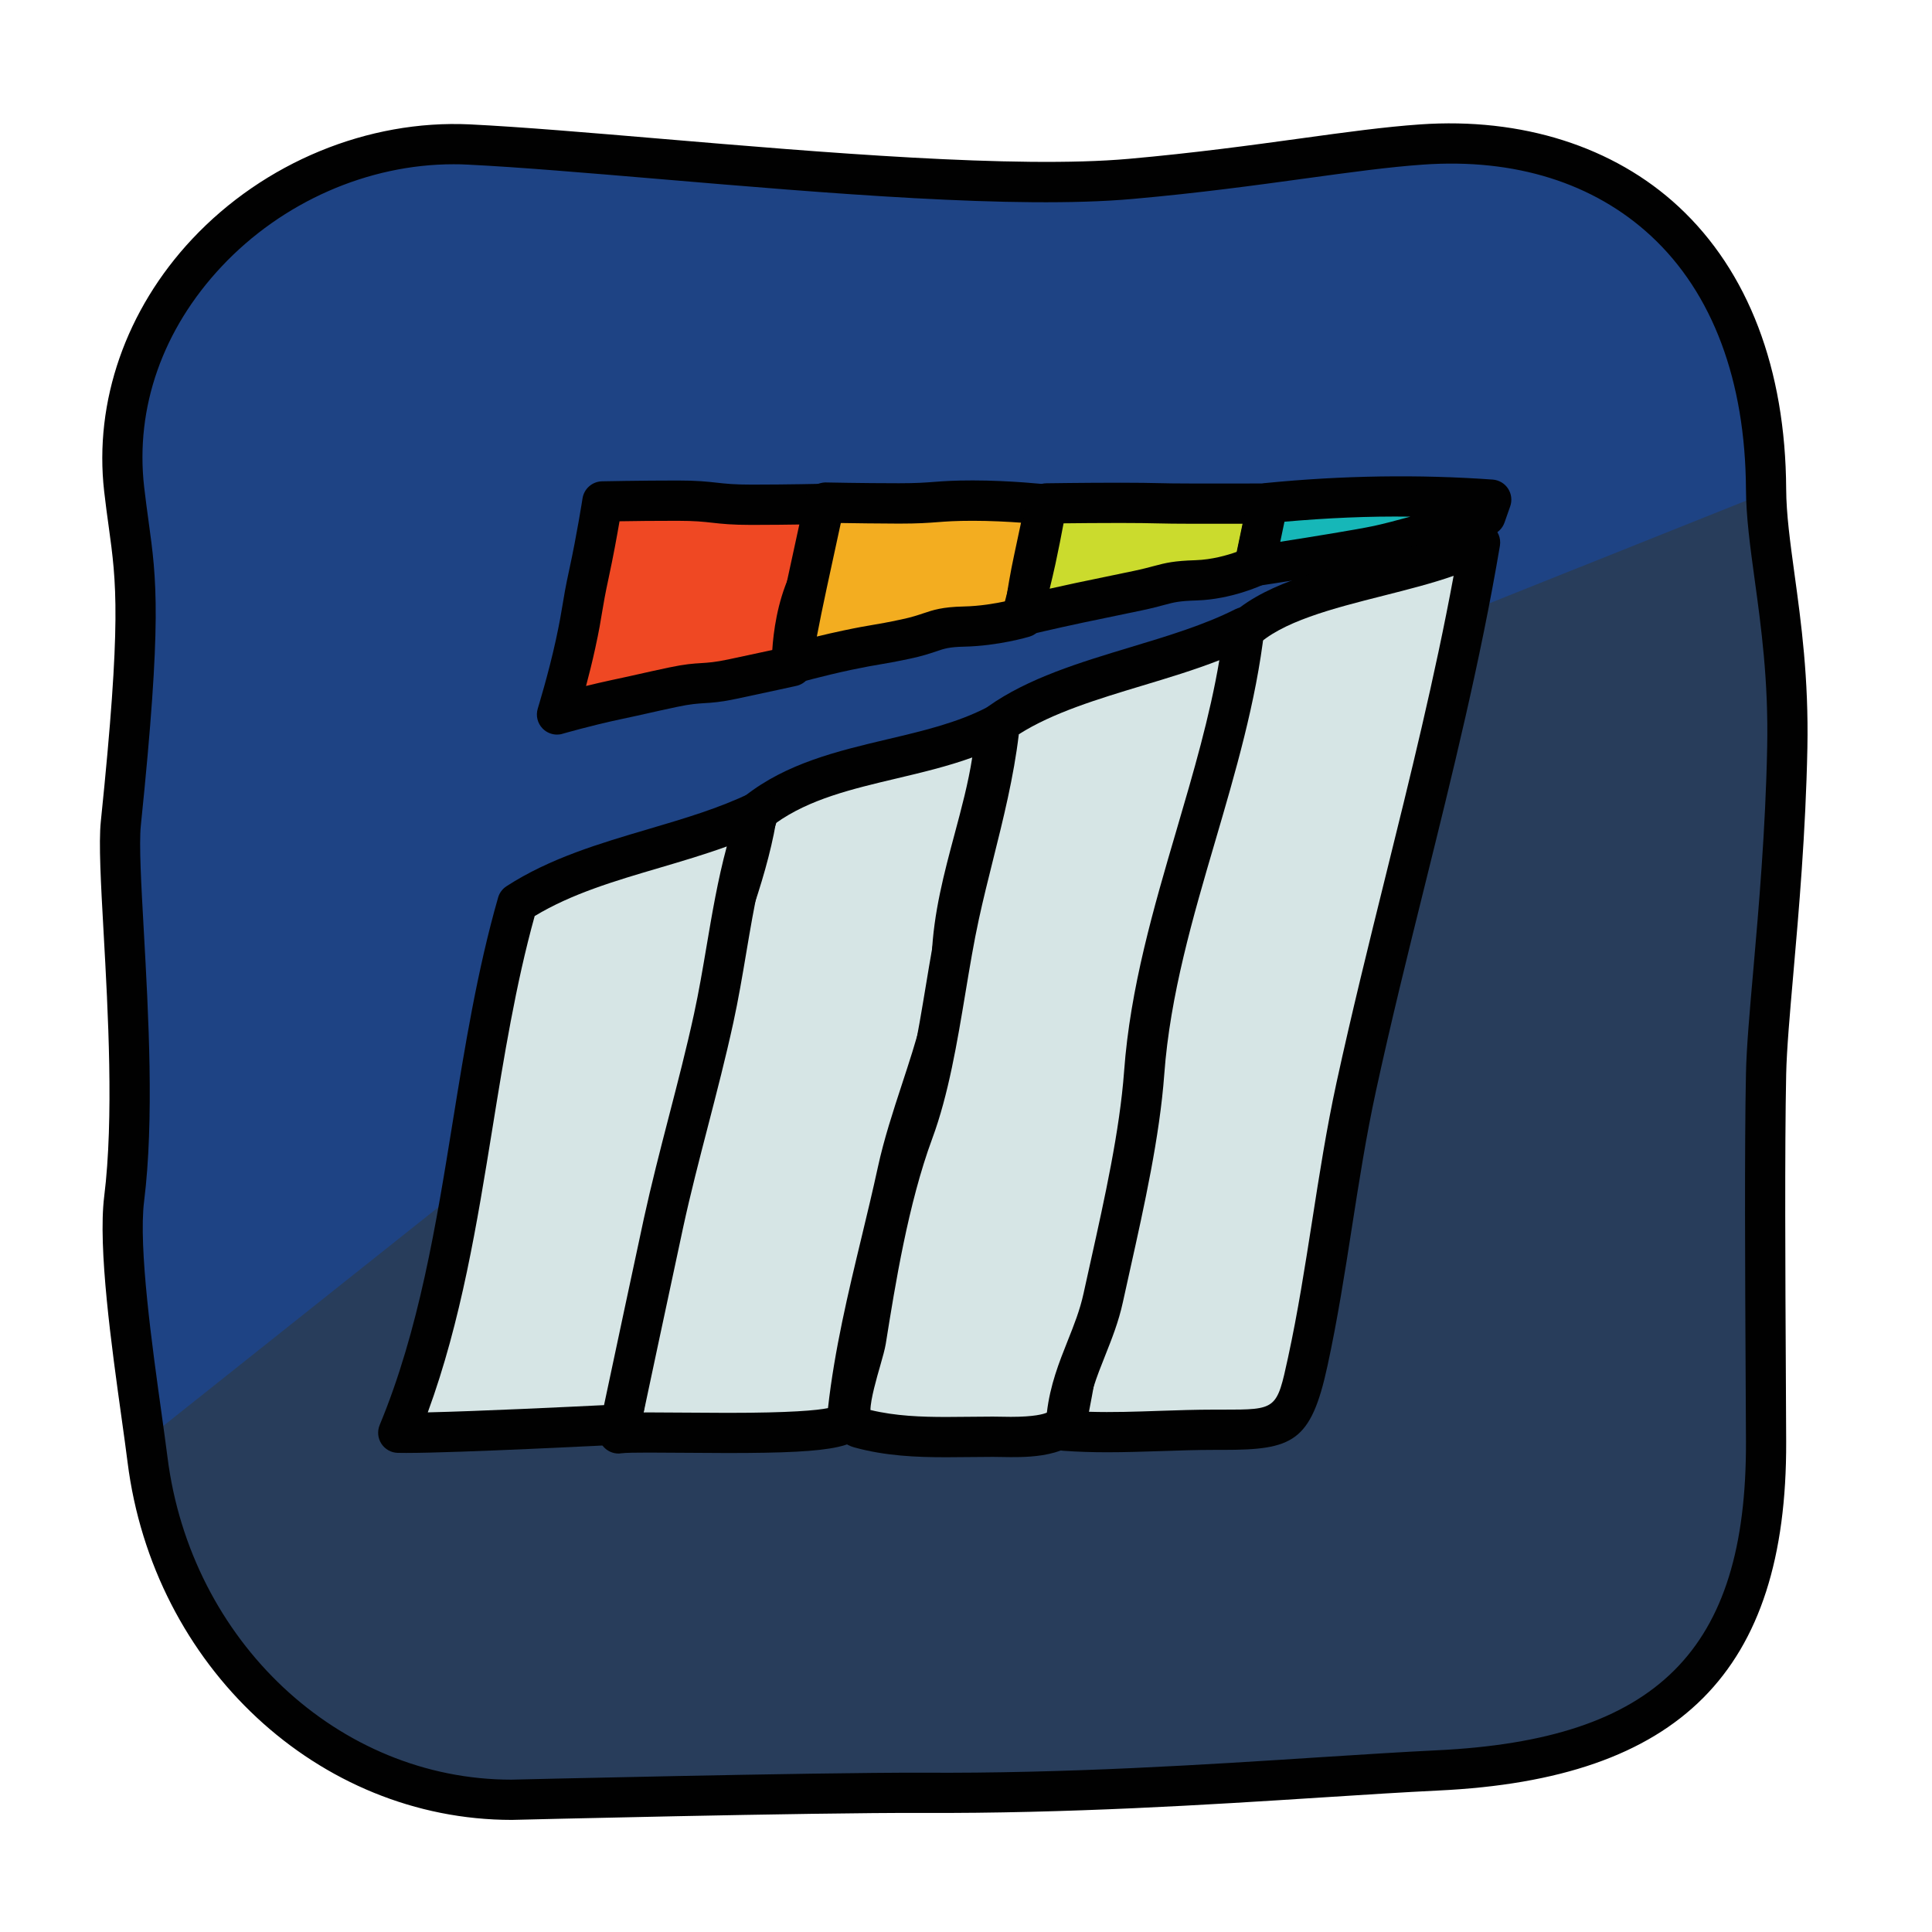 <svg xmlns="http://www.w3.org/2000/svg"  viewBox="0 0 48 48" width="48px" height="48px"><path fill="#283d5b" d="M43.88,26.68c-0.05,2.29-0.01,6.86,0,9.14c0.01,4.73-1.73,7.86-8.16,8.17 c-3.09,0.14-7.82,0.58-12.8,0.55c-2.81-0.01-10.21,0.18-10.21,0.18c-4.73,0-8.45-3.76-9.05-8.46c-0.02-0.14-0.04-0.3-0.06-0.47 c-0.23-1.72-0.68-4.64-0.52-6c0.4-3.2-0.21-8.01-0.08-9.33c0.62-5.99,0.32-6.24,0.08-8.31c-0.53-4.7,3.84-8.79,8.57-8.56 c4.11,0.2,12.31,1.22,16.44,0.85c3.11-0.27,5.41-0.72,7.23-0.85c4.71-0.33,8.53,2.54,8.56,8.56v0.09c0.03,1.59,0.58,3.53,0.53,6.34 C44.34,22.05,43.91,25.12,43.88,26.68z"/><path fill="#1e4384" d="M43.88,12.15v0.09l-21.44,8.57L3.6,35.79c-0.23-1.72-0.68-4.64-0.52-6c0.4-3.2-0.21-8.01-0.08-9.33 c0.62-5.99,0.32-6.24,0.08-8.31c-0.53-4.7,3.84-8.79,8.57-8.56c4.11,0.2,12.31,1.22,16.44,0.85c3.11-0.27,5.41-0.72,7.23-0.85 C40.03,3.26,43.85,6.13,43.88,12.15z"/><path fill="#010101" d="M12.718,45.215c-4.812,0-8.912-3.822-9.549-8.889c-0.038-0.303-0.089-0.671-0.146-1.078 c-0.25-1.792-0.593-4.247-0.434-5.524c0.243-1.95,0.094-4.603-0.014-6.541c-0.07-1.252-0.125-2.241-0.07-2.775 c0.516-5.003,0.388-5.929,0.195-7.331c-0.037-0.265-0.075-0.545-0.112-0.869C2.333,9.977,3.13,7.692,4.774,5.939 c1.79-1.908,4.371-2.968,6.896-2.849c1.284,0.063,2.983,0.208,4.781,0.36c3.917,0.332,8.791,0.745,11.596,0.496 c1.625-0.145,3.025-0.336,4.26-0.506c1.125-0.155,2.097-0.288,2.974-0.349c2.527-0.177,4.811,0.548,6.421,2.041 c1.734,1.608,2.659,4.035,2.675,7.017c0.003,0.624,0.098,1.313,0.207,2.113c0.167,1.215,0.354,2.592,0.32,4.324 c-0.042,2.096-0.212,4.042-0.349,5.606c-0.089,1.015-0.165,1.891-0.178,2.499c-0.038,1.801-0.021,5.06-0.008,7.439l0.008,1.69 c0.02,5.707-2.644,8.379-8.636,8.665l0,0c-0.854,0.041-1.834,0.104-2.909,0.173c-2.806,0.181-6.296,0.4-9.919,0.384 C20.14,45.031,12.792,45.213,12.718,45.215z M11.267,4.081c-2.124,0-4.255,0.935-5.763,2.542c-1.464,1.561-2.147,3.504-1.923,5.472 c0.036,0.316,0.074,0.588,0.109,0.846c0.203,1.473,0.336,2.447-0.191,7.57c-0.047,0.456,0.009,1.458,0.074,2.617 c0.116,2.085,0.261,4.68,0.007,6.72c-0.143,1.146,0.204,3.623,0.433,5.262c0.057,0.412,0.109,0.784,0.148,1.091 c0.575,4.569,4.248,8.014,8.544,8.014c0.061-0.001,7.438-0.179,10.214-0.173c3.582,0.024,7.059-0.202,9.849-0.382 c1.082-0.069,2.066-0.133,2.926-0.174l0,0c5.475-0.261,7.701-2.48,7.684-7.662l-0.008-1.688c-0.013-2.385-0.03-5.651,0.008-7.465 c0.013-0.641,0.091-1.533,0.182-2.565c0.135-1.549,0.304-3.477,0.345-5.54c0.034-1.653-0.149-2.989-0.311-4.168 c-0.114-0.834-0.212-1.555-0.216-2.243c-0.015-2.699-0.829-4.873-2.355-6.289c-1.425-1.322-3.389-1.938-5.671-1.776 c-0.843,0.059-1.799,0.19-2.907,0.342c-1.246,0.171-2.659,0.365-4.307,0.511C25.245,5.201,20.53,4.8,16.368,4.447 c-1.79-0.151-3.479-0.295-4.747-0.357C11.503,4.083,11.385,4.081,11.267,4.081z"/><path fill="#ef4823" d="M20.472,12.519c0,0-0.888,0.022-1.804,0.022c-0.917,0-0.917-0.103-1.834-0.103 c-0.917,0-1.868,0.02-1.868,0.02s-0.143,0.916-0.333,1.788c-0.19,0.873-0.145,0.883-0.334,1.756 c-0.19,0.873-0.461,1.75-0.461,1.75s0.733-0.212,1.452-0.364c0.72-0.152,0.718-0.163,1.439-0.315 c0.722-0.153,0.744-0.047,1.466-0.2s1.48-0.319,1.48-0.319s-0.032-1.109,0.393-2.044C20.519,13.518,20.472,12.519,20.472,12.519z"/><path fill="#010101" d="M13.839,18.251c-0.132,0-0.262-0.053-0.357-0.15c-0.129-0.131-0.175-0.322-0.121-0.498 c0.002-0.008,0.268-0.868,0.45-1.708c0.092-0.424,0.127-0.639,0.163-0.853c0.037-0.227,0.074-0.454,0.172-0.903 c0.187-0.857,0.327-1.758,0.327-1.758c0.038-0.239,0.241-0.417,0.483-0.423c0,0,0.956-0.02,1.878-0.02 c0.486,0,0.729,0.027,0.973,0.054c0.215,0.024,0.431,0.048,0.861,0.048c0.909,0,1.79-0.021,1.792-0.021 c0.288,0.007,0.499,0.206,0.512,0.477c0.002,0.045,0.046,1.131-0.448,2.22c-0.373,0.82-0.349,1.813-0.348,1.823 c0.007,0.24-0.158,0.451-0.393,0.502c0,0-0.76,0.167-1.484,0.32c-0.396,0.084-0.601,0.097-0.805,0.109 c-0.167,0.011-0.335,0.021-0.661,0.09c-0.357,0.075-0.535,0.116-0.712,0.156c-0.182,0.041-0.363,0.082-0.727,0.159 c-0.699,0.148-1.411,0.354-1.417,0.355C13.932,18.245,13.885,18.251,13.839,18.251z M15.392,12.951 c-0.061,0.354-0.157,0.885-0.269,1.401c-0.092,0.424-0.127,0.638-0.163,0.852c-0.037,0.228-0.074,0.455-0.172,0.904 c-0.071,0.327-0.153,0.653-0.228,0.935c0.197-0.049,0.413-0.099,0.626-0.145c0.357-0.075,0.535-0.116,0.712-0.156 c0.182-0.041,0.363-0.082,0.727-0.159c0.396-0.084,0.601-0.097,0.805-0.109c0.167-0.011,0.335-0.021,0.661-0.09 c0.399-0.084,0.809-0.173,1.096-0.235c0.029-0.447,0.124-1.179,0.426-1.846c0.21-0.463,0.298-0.935,0.335-1.273 c-0.341,0.005-0.807,0.011-1.28,0.011c-0.486,0-0.729-0.027-0.973-0.054c-0.215-0.024-0.431-0.048-0.861-0.048 C16.299,12.938,15.752,12.945,15.392,12.951z"/><path fill="#f3ad20" d="M25.436,15.339c0,0,0.095-0.746,0.247-1.445s0.284-1.359,0.284-1.359s-0.884-0.098-1.799-0.098 c-0.917,0-0.917,0.07-1.834,0.07c-0.917,0-1.846-0.02-1.846-0.02s-0.22,1.014-0.438,2.018s-0.393,1.992-0.393,1.992 s0.677-0.191,1.396-0.343c0.72-0.152,0.727-0.123,1.447-0.275c0.722-0.153,0.711-0.295,1.448-0.31 C24.735,15.551,25.436,15.339,25.436,15.339z"/><path fill="#010101" d="M19.657,16.997c-0.123,0-0.242-0.045-0.335-0.129c-0.127-0.115-0.187-0.289-0.157-0.458 c0,0,0.177-0.998,0.397-2.011L20,12.381c0.051-0.234,0.262-0.382,0.5-0.395c0.002,0,0.924,0.02,1.835,0.02 c0.439,0,0.659-0.017,0.879-0.034c0.239-0.018,0.478-0.036,0.955-0.036c0.933,0,1.817,0.097,1.854,0.101 c0.139,0.016,0.266,0.089,0.349,0.202c0.083,0.113,0.114,0.256,0.086,0.393c0,0-0.133,0.665-0.286,1.367 c-0.147,0.675-0.239,1.396-0.24,1.402c-0.025,0.196-0.163,0.358-0.352,0.415c-0.031,0.01-0.776,0.231-1.621,0.25 c-0.378,0.008-0.495,0.048-0.708,0.12c-0.159,0.054-0.344,0.116-0.648,0.18c-0.372,0.079-0.559,0.11-0.746,0.142 c-0.176,0.03-0.353,0.06-0.701,0.133c-0.699,0.148-1.358,0.333-1.363,0.335C19.748,16.99,19.703,16.997,19.657,16.997z M20.89,12.994l-0.35,1.617c-0.094,0.43-0.179,0.857-0.246,1.204c0.201-0.049,0.426-0.102,0.656-0.15 c0.369-0.078,0.556-0.109,0.742-0.141c0.177-0.03,0.354-0.06,0.705-0.135c0.251-0.053,0.404-0.105,0.536-0.149 c0.255-0.086,0.476-0.16,1.006-0.172c0.407-0.008,0.795-0.076,1.051-0.131c0.043-0.291,0.115-0.728,0.206-1.147 c0.063-0.29,0.123-0.573,0.171-0.804c-0.326-0.024-0.759-0.047-1.197-0.047c-0.439,0-0.659,0.017-0.879,0.034 c-0.239,0.018-0.478,0.036-0.955,0.036C21.793,13.007,21.248,13,20.89,12.994z"/><path fill="#d6e5e5" d="M18.815,20.171c-0.311,2.115-1.663,4.923-2.549,7.45c-0.939,2.679-0.238,5.364-0.898,7.992 c0.74-0.091,5.626,0.171,5.675-0.333c0.203-2.096,0.81-4.124,1.256-6.174c0.386-1.777,1.273-3.503,1.35-5.339 c0.084-2.011,1.002-3.769,1.091-5.743C22.903,18.972,20.473,18.862,18.815,20.171z"/><path fill="#010101" d="M15.368,36.113c-0.143,0-0.279-0.061-0.375-0.169c-0.109-0.124-0.15-0.293-0.11-0.453 c0.285-1.136,0.303-2.28,0.322-3.491c0.024-1.477,0.048-3.004,0.588-4.544c0.282-0.806,0.612-1.641,0.94-2.472 c0.679-1.719,1.381-3.497,1.586-4.885c0.019-0.126,0.084-0.241,0.185-0.32c1.036-0.818,2.311-1.12,3.544-1.412 c0.89-0.21,1.73-0.41,2.462-0.787c0.158-0.082,0.349-0.073,0.499,0.023c0.15,0.096,0.238,0.265,0.23,0.443 c-0.046,1.033-0.306,2.002-0.558,2.94c-0.253,0.947-0.493,1.841-0.533,2.801c-0.051,1.208-0.427,2.355-0.79,3.464 c-0.221,0.674-0.43,1.311-0.571,1.96c-0.127,0.586-0.269,1.172-0.409,1.757c-0.342,1.422-0.696,2.894-0.838,4.358 c-0.061,0.629-0.709,0.774-3.466,0.774l-1.956-0.011c-0.321,0-0.567,0.003-0.689,0.018C15.409,36.111,15.388,36.113,15.368,36.113z M16.118,35.091l1.956,0.011c1.574,0,2.228-0.063,2.497-0.118c0.162-1.449,0.503-2.871,0.835-4.248 c0.139-0.578,0.278-1.156,0.404-1.736c0.152-0.7,0.379-1.391,0.598-2.06c0.358-1.092,0.696-2.124,0.741-3.194 c0.044-1.069,0.31-2.06,0.566-3.018c0.174-0.65,0.342-1.275,0.44-1.909c-0.612,0.221-1.252,0.373-1.877,0.521 c-1.111,0.263-2.164,0.512-3.002,1.11c-0.253,1.462-0.943,3.209-1.612,4.901c-0.324,0.819-0.649,1.641-0.927,2.436 c-0.486,1.387-0.508,2.768-0.532,4.229c-0.016,1.006-0.033,2.041-0.216,3.076C16.031,35.092,16.074,35.091,16.118,35.091z"/><path fill="#cbdb2d" d="M31.16,14.076l0.328-1.565c0,0-0.903,0.002-1.819,0.002c-0.917,0-0.917-0.02-1.834-0.02 c-0.917,0-1.83,0.014-1.83,0.014s-0.119,0.699-0.271,1.398s-0.345,1.393-0.345,1.393s0.719-0.172,1.438-0.324 c0.72-0.152,0.722-0.148,1.442-0.3c0.722-0.153,0.71-0.233,1.447-0.256C30.486,14.394,31.16,14.076,31.16,14.076z"/><path fill="#010101" d="M25.389,15.798c-0.134,0-0.265-0.054-0.36-0.153c-0.123-0.127-0.169-0.311-0.122-0.481 c0.001-0.004,0.19-0.683,0.338-1.365c0.149-0.686,0.266-1.372,0.267-1.376c0.04-0.237,0.244-0.412,0.485-0.416 c0,0,0.916-0.014,1.837-0.014c0.464,0,0.696,0.005,0.928,0.01c0.227,0.005,0.453,0.01,0.906,0.01l1.818-0.001c0,0,0,0,0.001,0 c0.15,0,0.293,0.068,0.388,0.185c0.095,0.117,0.133,0.271,0.102,0.418l-0.328,1.564c-0.032,0.153-0.134,0.283-0.276,0.35 c-0.031,0.015-0.777,0.362-1.641,0.389c-0.44,0.014-0.557,0.044-0.812,0.113c-0.137,0.037-0.302,0.081-0.547,0.133l-1.442,0.3 c-0.712,0.15-1.425,0.321-1.425,0.321C25.467,15.794,25.427,15.798,25.389,15.798z M26.424,13.002 c-0.05,0.27-0.122,0.64-0.202,1.01c-0.046,0.211-0.096,0.422-0.143,0.614c0.201-0.045,0.422-0.094,0.643-0.141l1.442-0.3 c0.223-0.047,0.372-0.087,0.496-0.12c0.318-0.085,0.508-0.13,1.04-0.147c0.409-0.013,0.794-0.124,1.025-0.207l0.146-0.699 l-1.204,0.001c-0.464,0-0.696-0.005-0.928-0.01c-0.227-0.005-0.453-0.01-0.906-0.01C27.304,12.993,26.774,12.998,26.424,13.002z"/><g><path fill="#16b7b8" d="M36.907,12.818l0.142-0.404c-1.813-0.13-3.663-0.101-5.551,0.084l-0.329,1.566 c0,0,2.341-0.355,3.061-0.507C34.953,13.404,36.907,12.818,36.907,12.818z"/><path fill="#010101" d="M31.17,14.564c-0.136,0-0.268-0.056-0.363-0.157c-0.113-0.119-0.16-0.286-0.126-0.446l0.329-1.566 c0.045-0.214,0.223-0.374,0.44-0.395c1.909-0.188,3.804-0.216,5.635-0.085c0.155,0.011,0.297,0.094,0.382,0.224 s0.105,0.293,0.054,0.44l-0.142,0.404c-0.053,0.151-0.175,0.267-0.328,0.313c-0.081,0.024-1.983,0.594-2.716,0.749 c-0.726,0.153-2.994,0.498-3.089,0.512C31.22,14.562,31.195,14.564,31.17,14.564z M31.912,12.962l-0.104,0.498 c0.746-0.117,1.869-0.297,2.32-0.392c0.216-0.046,0.552-0.133,0.912-0.232C34.004,12.821,32.965,12.87,31.912,12.962z"/></g><g><path fill="#d6e5e5" d="M26.45,35.545c1.254,0.093,2.469-0.024,3.716-0.024c1.702,0,1.949,0.04,2.325-1.689 c0.492-2.263,0.713-4.567,1.205-6.832c0.973-4.478,2.299-8.932,3.075-13.525c-1.563,0.878-4.686,0.995-5.933,2.248 c-0.793,0.797-1.405,2.333-1.616,3.3c-0.238,1.093-0.553,2.173-0.792,3.274C27.455,26.78,27.385,31.099,26.45,35.545z"/><path fill="#010101" d="M27.512,36.081c-0.364,0-0.73-0.01-1.099-0.037c-0.144-0.011-0.276-0.083-0.362-0.198 c-0.087-0.115-0.12-0.262-0.09-0.403c0.453-2.155,0.707-4.329,0.952-6.432c0.258-2.217,0.526-4.509,1.028-6.82 c0.122-0.558,0.262-1.11,0.402-1.662c0.137-0.537,0.273-1.072,0.39-1.612c0.2-0.919,0.83-2.623,1.75-3.546 c0.824-0.828,2.255-1.19,3.64-1.54c0.93-0.235,1.808-0.458,2.403-0.792c0.168-0.094,0.375-0.084,0.533,0.027 s0.237,0.303,0.206,0.493c-0.484,2.867-1.189,5.71-1.871,8.46c-0.414,1.668-0.841,3.394-1.209,5.087 c-0.243,1.117-0.423,2.271-0.597,3.386c-0.176,1.131-0.359,2.3-0.608,3.447c-0.411,1.891-0.86,2.083-2.601,2.083h-0.213 c-0.441,0-0.879,0.015-1.315,0.03C28.404,36.066,27.959,36.081,27.512,36.081z M27.055,35.075c0.591,0.018,1.176-0.003,1.761-0.023 c0.448-0.015,0.896-0.03,1.349-0.03h0.213c1.342,0,1.342,0,1.623-1.295c0.243-1.118,0.423-2.272,0.598-3.389 c0.176-1.129,0.358-2.298,0.607-3.444c0.372-1.708,0.801-3.44,1.216-5.116c0.604-2.438,1.227-4.949,1.693-7.472 c-0.534,0.187-1.13,0.338-1.749,0.495c-1.252,0.317-2.547,0.645-3.176,1.276c-0.68,0.683-1.271,2.083-1.481,3.053 c-0.12,0.551-0.259,1.098-0.398,1.646c-0.138,0.54-0.275,1.081-0.394,1.627c-0.492,2.263-0.756,4.531-1.012,6.724 C27.68,31.066,27.446,33.067,27.055,35.075z"/></g><g><path fill="#d6e5e5" d="M12.855,22.438c-1.225,4.275-1.247,9.027-2.961,13.158c1.015,0.027,5.522-0.205,5.522-0.205 s0.832-3.919,1.07-5.012c0.365-1.678,0.874-3.375,1.243-5.074c0.378-1.737,0.498-3.453,1.13-5.15 C16.954,21.075,14.641,21.282,12.855,22.438z"/><path fill="#010101" d="M10.091,36.098C10.09,36.098,10.09,36.098,10.091,36.098l-0.21-0.002 c-0.165-0.004-0.317-0.09-0.406-0.228c-0.09-0.138-0.105-0.312-0.042-0.464c0.978-2.355,1.404-4.987,1.815-7.533 c0.299-1.849,0.608-3.761,1.127-5.571c0.033-0.116,0.107-0.216,0.209-0.282c1.078-0.698,2.321-1.064,3.523-1.419 c0.901-0.266,1.752-0.517,2.536-0.896c0.183-0.089,0.403-0.057,0.554,0.081s0.203,0.353,0.132,0.544 c-0.407,1.093-0.593,2.188-0.789,3.347c-0.097,0.576-0.195,1.154-0.321,1.734c-0.187,0.858-0.409,1.716-0.63,2.571 c-0.217,0.838-0.434,1.673-0.614,2.504c-0.237,1.092-1.069,5.01-1.069,5.01c-0.047,0.222-0.237,0.384-0.463,0.396 C15.277,35.898,11.387,36.098,10.091,36.098z M13.284,22.759c-0.472,1.7-0.765,3.515-1.049,5.271 c-0.382,2.359-0.775,4.791-1.607,7.06c1.267-0.029,3.49-0.136,4.379-0.18c0.214-1.008,0.798-3.752,0.99-4.638 c0.184-0.843,0.403-1.691,0.623-2.542c0.218-0.842,0.437-1.687,0.621-2.532c0.123-0.565,0.218-1.128,0.313-1.688 c0.138-0.813,0.278-1.646,0.503-2.48c-0.551,0.2-1.115,0.366-1.667,0.529C15.268,21.889,14.205,22.203,13.284,22.759z"/></g><g><path fill="#d6e5e5" d="M24.839,17.958c-0.156,1.604-0.666,3.196-1.008,4.771c-0.369,1.698-0.552,3.799-1.138,5.385 c-0.594,1.605-0.91,3.505-1.181,5.199c-0.075,0.472-0.709,2.011-0.162,2.164c1.073,0.298,2.213,0.219,3.315,0.219 c0.421,0,1.776,0.092,1.832-0.472c0.114-1.142,0.682-1.93,0.911-2.98c0.379-1.743,0.887-3.801,1.018-5.592 c0.279-3.814,2.063-7.346,2.49-11.07C29.066,16.524,26.467,16.803,24.839,17.958z"/><path fill="#010101" d="M23.511,36.205c-0.73,0-1.514-0.03-2.294-0.247c-0.197-0.055-0.361-0.184-0.462-0.365 c-0.248-0.444-0.087-1.104,0.148-1.921c0.052-0.181,0.1-0.337,0.116-0.438c0.242-1.513,0.573-3.584,1.206-5.293 c0.37-1,0.577-2.245,0.777-3.45c0.107-0.646,0.213-1.281,0.341-1.868c0.109-0.499,0.234-1,0.359-1.503 c0.264-1.055,0.537-2.146,0.641-3.21c0.014-0.144,0.09-0.275,0.208-0.359c0.991-0.704,2.289-1.095,3.543-1.474 c0.903-0.272,1.837-0.554,2.597-0.941c0.165-0.083,0.36-0.07,0.512,0.035c0.151,0.105,0.232,0.285,0.211,0.468 c-0.206,1.796-0.724,3.56-1.224,5.266c-0.551,1.877-1.12,3.818-1.264,5.784c-0.113,1.547-0.501,3.289-0.843,4.825l-0.185,0.836 c-0.106,0.49-0.277,0.917-0.441,1.331c-0.207,0.519-0.402,1.01-0.46,1.594c-0.092,0.927-1.392,0.927-1.881,0.927l-0.449-0.006 L23.511,36.205z M21.626,35.031c0.623,0.151,1.271,0.173,1.884,0.173l1.155-0.009l0.449,0.006c0.583,0,0.813-0.068,0.895-0.105 c0.081-0.688,0.303-1.246,0.518-1.786c0.157-0.393,0.304-0.764,0.393-1.173l0.186-0.841c0.334-1.503,0.714-3.207,0.822-4.681 c0.151-2.071,0.736-4.064,1.302-5.992c0.423-1.442,0.827-2.818,1.064-4.22c-0.617,0.241-1.272,0.438-1.912,0.631 c-1.096,0.331-2.227,0.672-3.07,1.209c-0.125,1.057-0.386,2.104-0.64,3.119c-0.123,0.493-0.246,0.984-0.352,1.473 c-0.125,0.572-0.227,1.19-0.332,1.819c-0.208,1.25-0.423,2.543-0.826,3.632c-0.598,1.618-0.921,3.633-1.156,5.104 c-0.021,0.128-0.076,0.327-0.142,0.557C21.789,34.207,21.627,34.767,21.626,35.031z"/></g></svg>
